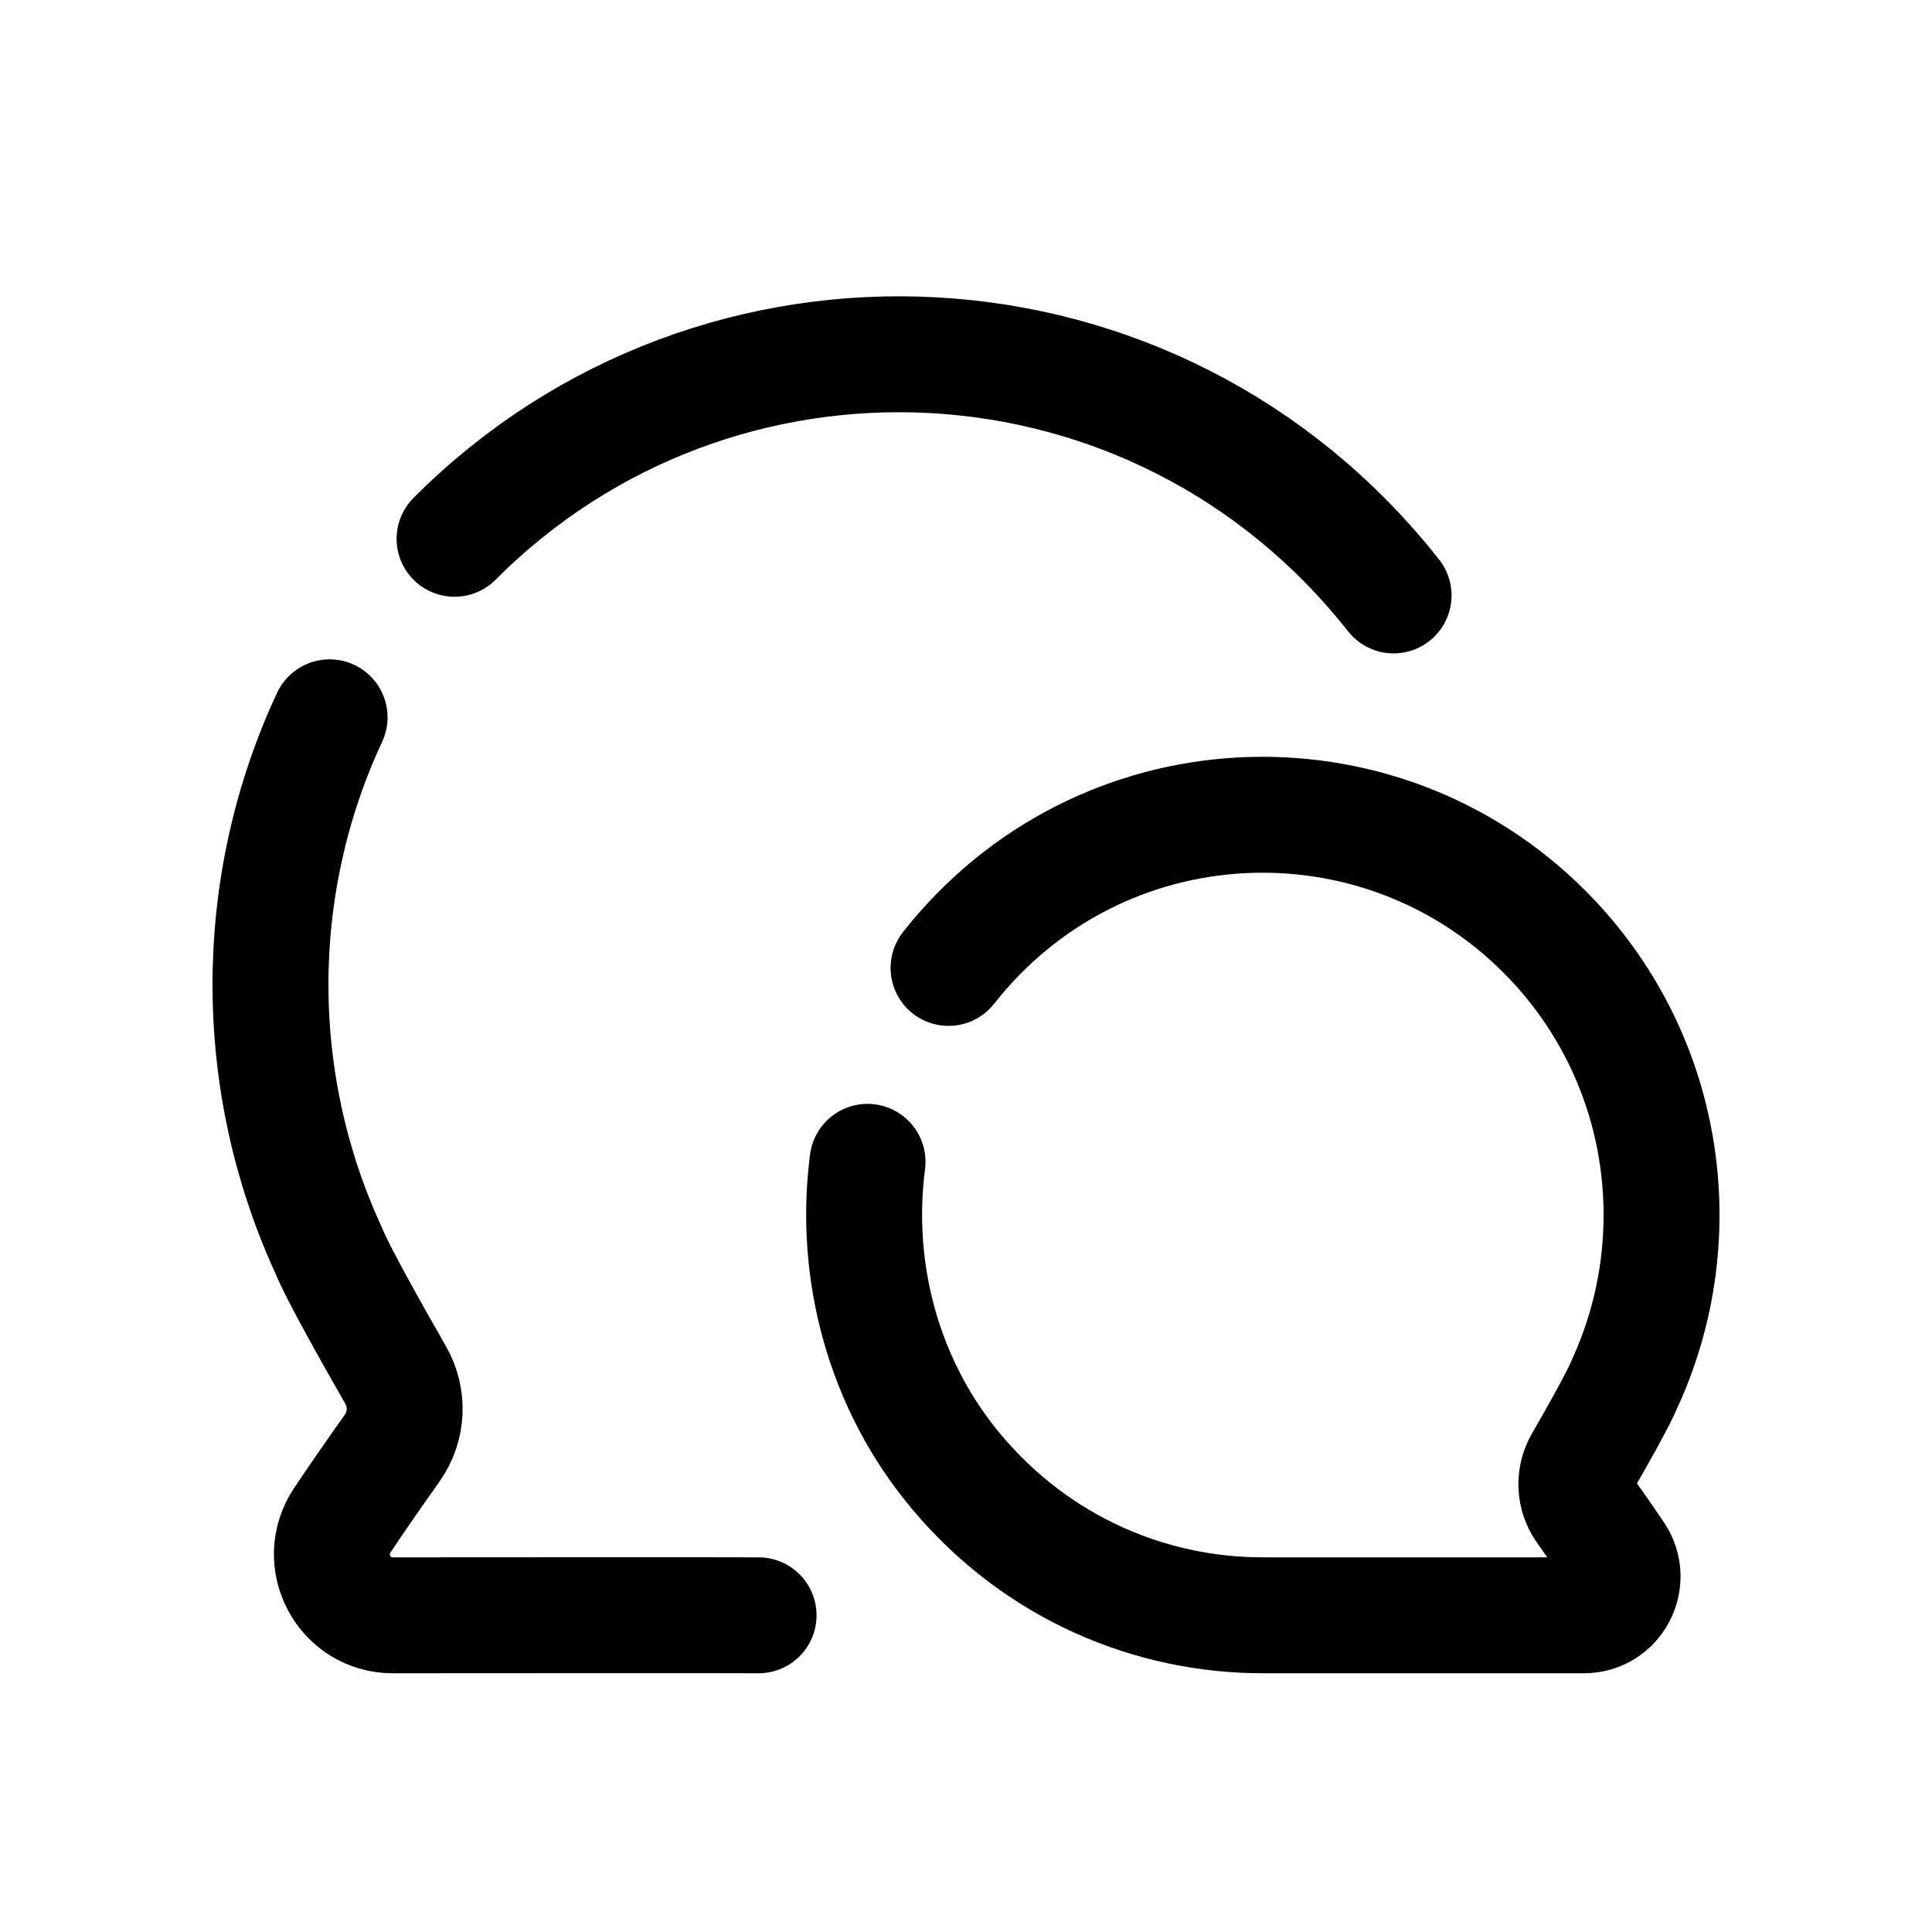 <svg width="25" height="25" viewBox="0 0 25 25" fill="none" xmlns="http://www.w3.org/2000/svg">
<path d="M9.816 20.902C9.009 20.899 7.203 20.901 5.082 20.902C4.452 20.902 4.079 20.197 4.429 19.672C4.626 19.377 4.877 19.017 5.075 18.738C5.273 18.458 5.29 18.09 5.119 17.792C4.819 17.267 4.369 16.47 4.253 16.181C3.246 13.996 3.248 11.461 4.265 9.282" stroke="black" stroke-width="1.5" stroke-linecap="round" stroke-linejoin="round"/>
<path d="M5.882 6.972C9.282 3.56 14.959 3.805 18.033 7.705" stroke="black" stroke-width="1.5" stroke-linecap="round" stroke-linejoin="round"/>
<path d="M12.274 12.525C14.225 10.048 17.829 9.893 19.987 12.058C21.566 13.642 21.906 15.987 21.023 17.904C20.949 18.089 20.664 18.595 20.472 18.927C20.364 19.116 20.375 19.35 20.5 19.528C20.626 19.706 20.785 19.933 20.911 20.12C21.133 20.455 20.896 20.902 20.496 20.902C19.149 20.901 16.867 20.901 16.355 20.902C14.892 20.906 13.428 20.293 12.385 19.055C11.431 17.924 11.042 16.446 11.226 15.034" stroke="black" stroke-width="1.5" stroke-linecap="round" stroke-linejoin="round"/>
</svg>